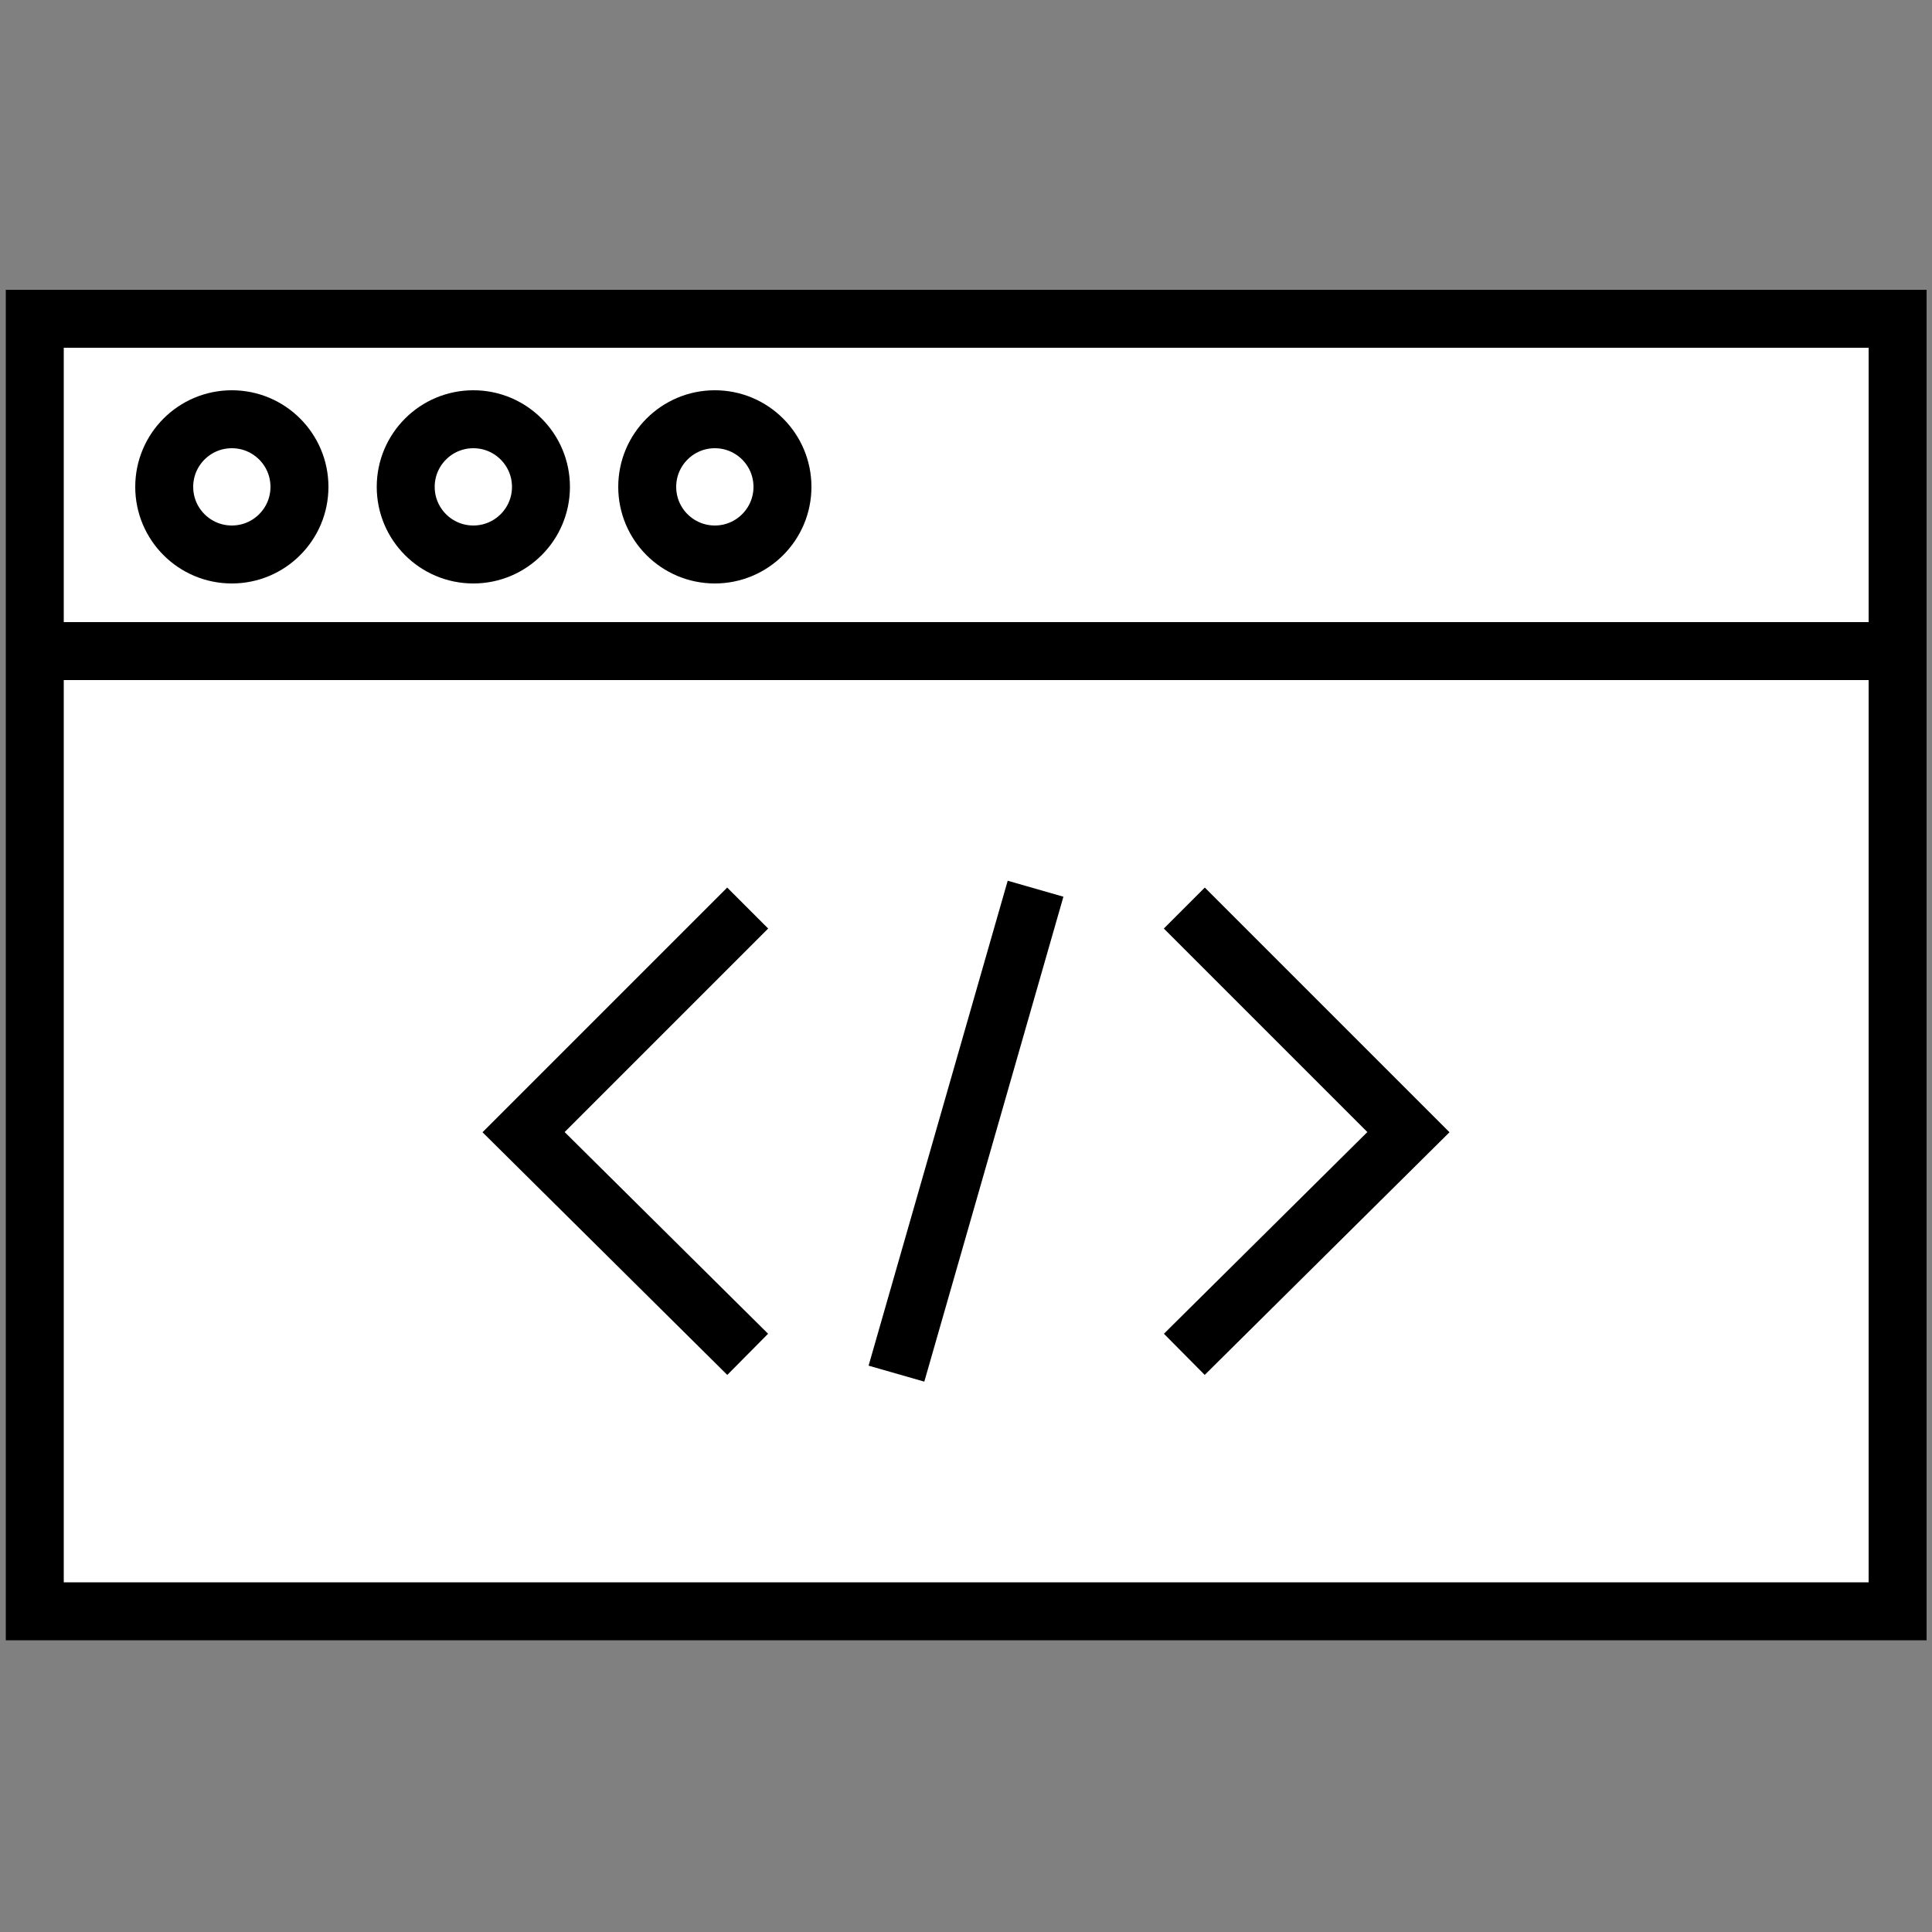<svg id="Layer_1" data-name="Layer 1" xmlns="http://www.w3.org/2000/svg" viewBox="0 0 100 100"><rect x="0" y="0" width="100" height="100" fill="#808080" stroke="none"/><defs><style>.cls-1{fill:#FFF;}.cls-1,.cls-2{stroke:#000;stroke-miterlimit:10;stroke-width:3px;}.cls-2{fill:none;}</style></defs><title>MakeUI_Icons</title><rect class="cls-1" x="16.6" y="1.8" width="66.9" height="96.42" transform="translate(0 100) rotate(-90)"/><line class="cls-2" x1="53.6" y1="46" x2="46.4" y2="71.1"/><polyline class="cls-2" points="38.7 70.1 27.1 58.6 38.7 47"/><polyline class="cls-2" points="61.3 47 72.9 58.6 61.3 70.1"/><line class="cls-2" x1="1.8" y1="33.7" x2="98.2" y2="33.7"/><circle class="cls-1" cx="24.5" cy="25.2" r="3.5"/><circle class="cls-1" cx="12" cy="25.2" r="3.5"/><circle class="cls-1" cx="37" cy="25.2" r="3.5"/></svg>